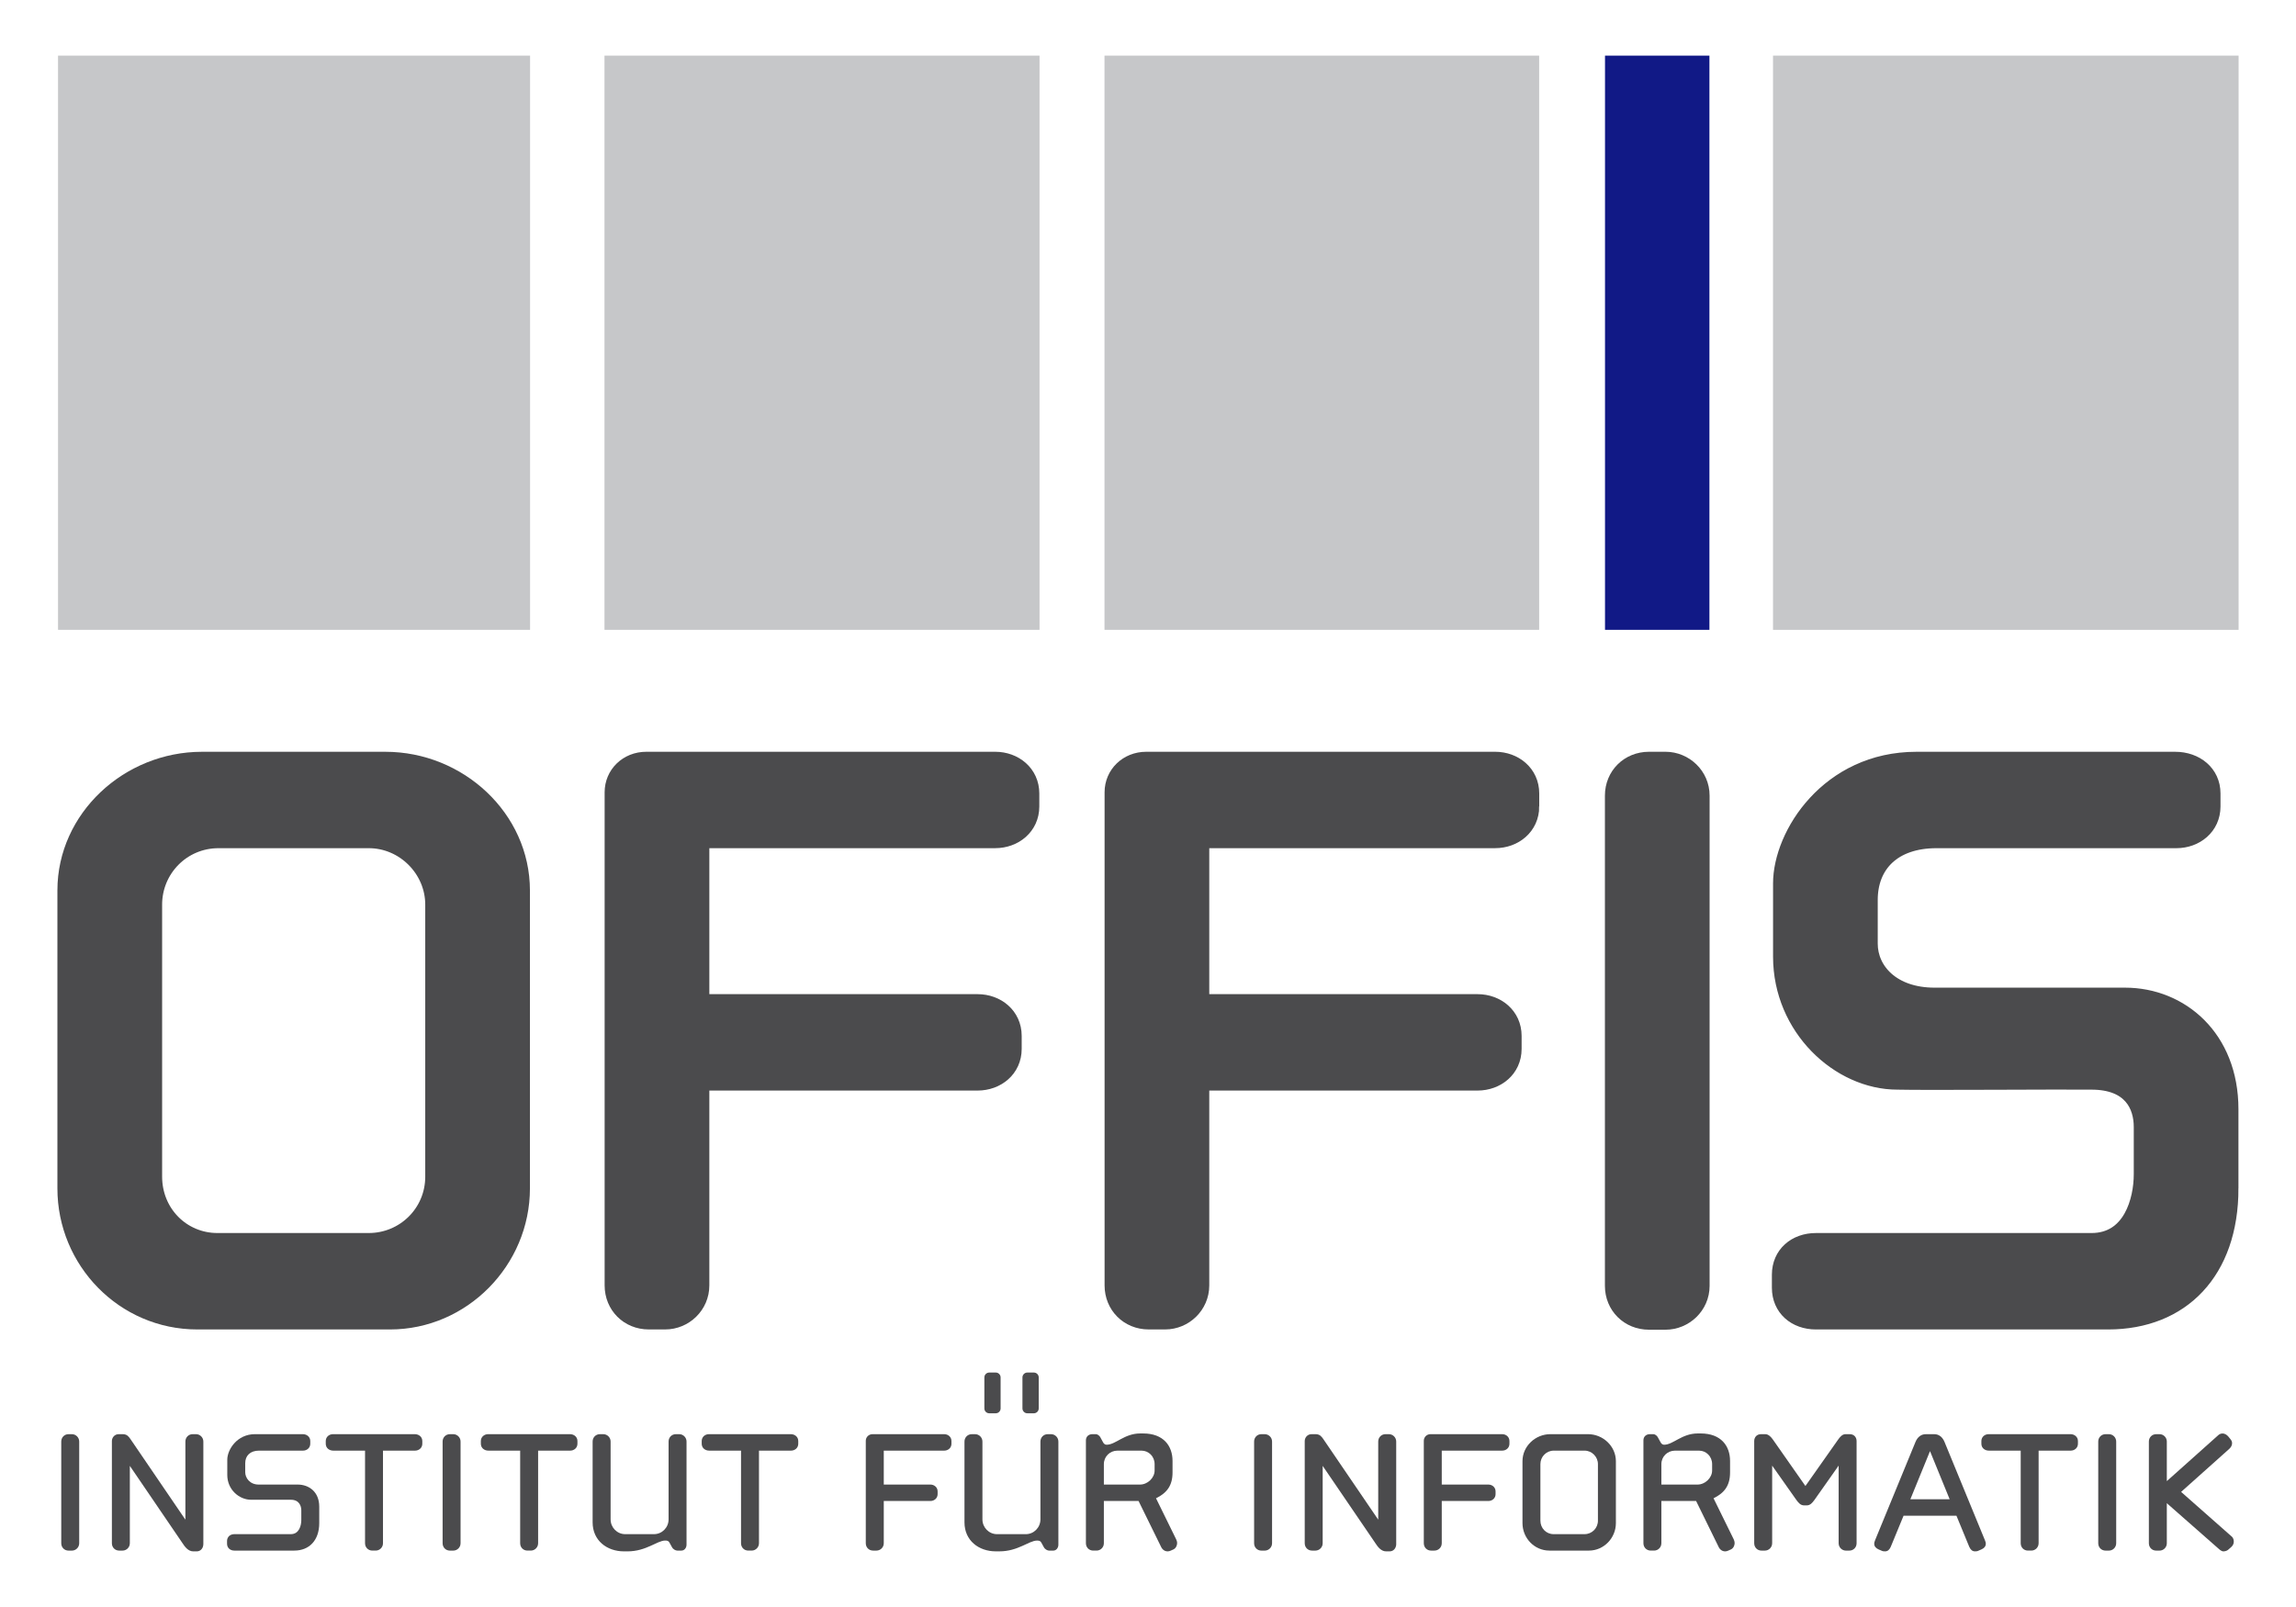 <?xml version="1.0" encoding="UTF-8" standalone="no"?>
<!-- Created with Inkscape (http://www.inkscape.org/) -->

<svg
   xmlns:dc="http://purl.org/dc/elements/1.1/"
   xmlns:cc="http://creativecommons.org/ns#"
   xmlns:rdf="http://www.w3.org/1999/02/22-rdf-syntax-ns#"
   xmlns:svg="http://www.w3.org/2000/svg"
   xmlns="http://www.w3.org/2000/svg"
   version="1.1"
   width="400"
   height="280"
   id="svg2"
   xml:space="preserve"><defs
     id="defs6" /><g
     transform="matrix(1.25,0,0,-1.25,0,280)"
     id="g10"><g
       transform="translate(-247.43,-612.801)"
       id="g4649"><path
         d="m 320.091,671.149 0,41.536 c 0,10.058 -8.737,18.128 -18.954,18.128 l -25.55,0 c -10.217,0 -18.959,-8.07 -18.959,-18.128 l 0,-41.536 c 0,-10.058 8.079,-18.464 18.301,-18.464 l 26.866,0 c 10.054,0 18.296,8.406 18.296,18.464 m -12.196,1.648 c 0,-5.111 -4.121,-9.064 -9.064,-9.064 l -21.102,0 c -4.943,0 -8.901,3.953 -8.901,9.064 l 0,37.909 c 0,4.947 3.958,9.064 9.064,9.064 l 20.938,0 c 4.943,0 9.064,-4.117 9.064,-9.064 l 0,-37.909 z"
         id="path48"
         style="fill:#4b4b4d;fill-opacity:1;fill-rule:nonzero;stroke:none" /><path
         d="m 320.091,671.149 0,41.536 c 0,10.058 -8.737,18.128 -18.954,18.128 l -25.55,0 c -10.217,0 -18.959,-8.07 -18.959,-18.128 l 0,-41.536 c 0,-10.058 8.079,-18.464 18.301,-18.464 l 26.866,0 c 10.054,0 18.296,8.406 18.296,18.464 z m -12.196,1.648 c 0,-5.111 -4.121,-9.064 -9.064,-9.064 l -21.102,0 c -4.943,0 -8.901,3.953 -8.901,9.064 l 0,37.909 c 0,4.947 3.958,9.064 9.064,9.064 l 20.938,0 c 4.943,0 9.064,-4.117 9.064,-9.064 l 0,-37.909 z"
         id="path60"
         style="fill:#4b4b4d;fill-opacity:1;stroke:#4b4b4d;stroke-width:2.394;stroke-linecap:butt;stroke-linejoin:miter;stroke-miterlimit:3.864;stroke-opacity:1;stroke-dasharray:none" /><path
         d="m 391.084,724.388 0,1.811 c 0,2.805 -2.31,4.616 -4.947,4.616 l -48.625,0 c -2.637,0 -4.616,-1.974 -4.616,-4.448 l 0,-68.737 c 0,-2.8 2.142,-4.943 4.947,-4.943 l 2.306,0 c 2.642,0 4.947,2.142 4.947,4.943 l 0,28.355 38.59,0 c 2.637,0 4.943,1.811 4.943,4.611 l 0,1.811 c 0,2.805 -2.306,4.621 -4.943,4.621 l -38.59,0 0,22.744 41.041,0 c 2.637,0 4.947,1.816 4.947,4.616"
         id="path72"
         style="fill:#4b4b4d;fill-opacity:1;fill-rule:nonzero;stroke:none" /><path
         d="m 391.084,724.388 0,1.811 c 0,2.805 -2.31,4.616 -4.947,4.616 l -48.625,0 c -2.637,0 -4.616,-1.974 -4.616,-4.448 l 0,-68.737 c 0,-2.8 2.142,-4.943 4.947,-4.943 l 2.306,0 c 2.642,0 4.947,2.142 4.947,4.943 l 0,28.355 38.59,0 c 2.637,0 4.943,1.811 4.943,4.611 l 0,1.811 c 0,2.805 -2.306,4.621 -4.943,4.621 l -38.59,0 0,22.744 41.041,0 c 2.637,0 4.947,1.816 4.947,4.616 z"
         id="path76"
         style="fill:#4b4b4d;fill-opacity:1;stroke:#4b4b4d;stroke-width:2.394;stroke-linecap:butt;stroke-linejoin:miter;stroke-miterlimit:3.864;stroke-opacity:1;stroke-dasharray:none" /><path
         d="m 484.505,657.564 0,68.336 c 0,2.786 -2.31,4.915 -4.947,4.915 l -2.306,0 c -2.8,0 -4.943,-2.128 -4.943,-4.915 l 0,-68.336 c 0,-2.782 2.142,-4.915 4.943,-4.915 l 2.306,0 c 2.637,0 4.947,2.133 4.947,4.915"
         id="path80"
         style="fill:#4b4b4d;fill-opacity:1;fill-rule:nonzero;stroke:none" /><path
         d="m 484.505,657.564 0,68.336 c 0,2.786 -2.31,4.915 -4.947,4.915 l -2.306,0 c -2.8,0 -4.943,-2.128 -4.943,-4.915 l 0,-68.336 c 0,-2.782 2.142,-4.915 4.943,-4.915 l 2.306,0 c 2.637,0 4.947,2.133 4.947,4.915 z"
         id="path84"
         style="fill:#4b4b4d;fill-opacity:1;stroke:#4b4b4d;stroke-width:2.394;stroke-linecap:butt;stroke-linejoin:miter;stroke-miterlimit:3.864;stroke-opacity:1;stroke-dasharray:none" /><path
         d="m 558.211,671.149 0,11.043 c 0,9.886 -6.87,15.743 -14.623,15.743 l -26.539,0 c -5.928,0 -9.111,3.543 -9.111,7.333 l 0,6.096 c 0,4.947 3.3,8.406 9.396,8.406 l 33.433,0 c 2.637,0 4.943,1.816 4.943,4.616 l 0,1.816 c 0,2.8 -2.306,4.611 -5.111,4.611 l -36.07,0 c -12.191,0 -18.786,-10.38 -18.786,-17.144 l 0,-10.217 c 0,-9.89 8.065,-17.34 16.14,-17.34 3.673,-0.098 23.001,0.051 27.034,0 5.601,0 7.099,-3.426 7.099,-6.394 l 0,-6.595 c 0,-3.622 -1.484,-9.391 -7.085,-9.391 l -38.408,0 c -2.805,0 -4.943,-1.816 -4.943,-4.616 l 0,-1.816 c 0,-2.805 2.138,-4.616 4.943,-4.616 l 40.714,0 c 10.222,0 16.976,6.922 16.976,18.464"
         id="path88"
         style="fill:#4b4b4d;fill-opacity:1;fill-rule:nonzero;stroke:none" /><path
         d="m 558.211,671.149 0,11.043 c 0,9.886 -6.87,15.743 -14.623,15.743 l -26.539,0 c -5.928,0 -9.111,3.543 -9.111,7.333 l 0,6.096 c 0,4.947 3.3,8.406 9.396,8.406 l 33.433,0 c 2.637,0 4.943,1.816 4.943,4.616 l 0,1.816 c 0,2.8 -2.306,4.611 -5.111,4.611 l -36.07,0 c -12.191,0 -18.786,-10.38 -18.786,-17.144 l 0,-10.217 c 0,-9.89 8.065,-17.34 16.14,-17.34 3.673,-0.098 23.001,0.051 27.034,0 5.601,0 7.099,-3.426 7.099,-6.394 l 0,-6.595 c 0,-3.622 -1.484,-9.391 -7.085,-9.391 l -38.408,0 c -2.805,0 -4.943,-1.816 -4.943,-4.616 l 0,-1.816 c 0,-2.805 2.138,-4.616 4.943,-4.616 l 40.714,0 c 10.222,0 16.976,6.922 16.976,18.464 z"
         id="path100"
         style="fill:#4b4b4d;fill-opacity:1;stroke:#4b4b4d;stroke-width:2.394;stroke-linecap:butt;stroke-linejoin:miter;stroke-miterlimit:3.864;stroke-opacity:1;stroke-dasharray:none" /><path
         d="m 460.76,724.388 0,1.816 c 0,2.8 -2.31,4.611 -4.943,4.611 l -48.625,0 c -2.637,0 -4.616,-1.974 -4.616,-4.448 l 0,-68.737 c 0,-2.8 2.142,-4.943 4.943,-4.943 l 2.31,0 c 2.637,0 4.943,2.142 4.943,4.943 l 0,28.355 38.595,0 c 2.632,0 4.938,1.811 4.938,4.611 l 0,1.811 c 0,2.805 -2.306,4.621 -4.938,4.621 l -38.595,0 0,22.744 41.046,0 c 2.632,0 4.943,1.816 4.943,4.616"
         id="path112"
         style="fill:#4b4b4d;fill-opacity:1;fill-rule:nonzero;stroke:none" /><path
         d="m 460.76,724.388 0,1.816 c 0,2.8 -2.31,4.611 -4.943,4.611 l -48.625,0 c -2.637,0 -4.616,-1.974 -4.616,-4.448 l 0,-68.737 c 0,-2.8 2.142,-4.943 4.943,-4.943 l 2.31,0 c 2.637,0 4.943,2.142 4.943,4.943 l 0,28.355 38.595,0 c 2.632,0 4.938,1.811 4.938,4.611 l 0,1.811 c 0,2.805 -2.306,4.621 -4.938,4.621 l -38.595,0 0,22.744 41.046,0 c 2.632,0 4.943,1.816 4.943,4.616 z"
         id="path116"
         style="fill:#4b4b4d;fill-opacity:1;stroke:#4b4b4d;stroke-width:2.394;stroke-linecap:butt;stroke-linejoin:miter;stroke-miterlimit:3.864;stroke-opacity:1;stroke-dasharray:none" /><path
         d="m 258.469,621.689 0,14.175 c 0,0.579 -0.476,1.027 -1.013,1.027 l -0.476,0 c -0.574,0 -1.013,-0.448 -1.013,-1.027 l 0,-14.175 c 0,-0.583 0.439,-1.027 1.013,-1.027 l 0.476,0 c 0.537,0 1.013,0.443 1.013,1.027"
         id="path120"
         style="fill:#4b4b4d;fill-opacity:1;fill-rule:nonzero;stroke:none" /><path
         d="m 275.771,621.583 0,14.282 c 0,0.579 -0.476,1.027 -1.013,1.027 l -0.476,0 c -0.574,0 -1.013,-0.448 -1.013,-1.027 l 0,-10.889 -7.678,11.263 c -0.201,0.275 -0.439,0.653 -1.046,0.653 l -0.574,0 c -0.574,0 -0.947,-0.481 -0.947,-0.961 l 0,-14.24 c 0,-0.588 0.439,-1.027 1.013,-1.027 l 0.476,0 c 0.537,0 1.013,0.439 1.013,1.027 l 0,10.782 7.37,-10.819 c 0.271,-0.411 0.747,-1.097 1.456,-1.097 l 0.504,0 c 0.541,0 0.915,0.448 0.915,1.027"
         id="path124"
         style="fill:#4b4b4d;fill-opacity:1;fill-rule:nonzero;stroke:none" /><path
         d="m 291.923,624.496 0,2.296 c 0,2.054 -1.419,3.076 -3.006,3.076 l -5.447,0 c -1.218,0 -1.862,0.929 -1.862,1.713 l 0,1.27 c 0,1.027 0.681,1.746 1.928,1.746 l 6.124,0 c 0.537,0 1.013,0.378 1.013,0.957 l 0,0.378 c 0,0.583 -0.476,0.962 -1.046,0.962 l -6.66,0 c -2.502,0 -3.86,-2.161 -3.86,-3.561 l 0,-2.124 c 0,-2.054 1.662,-3.459 3.319,-3.459 l 5.545,0 c 1.148,0 1.452,-0.854 1.452,-1.475 l 0,-1.368 c 0,-0.751 -0.303,-1.951 -1.452,-1.951 l -7.879,0 c -0.579,0 -1.018,-0.378 -1.018,-0.957 l 0,-0.378 c 0,-0.583 0.439,-0.957 1.018,-0.957 l 8.35,0 c 2.096,0 3.482,1.438 3.482,3.832"
         id="path128"
         style="fill:#4b4b4d;fill-opacity:1;fill-rule:nonzero;stroke:none" /><path
         d="m 306.288,635.554 0,0.378 c 0,0.583 -0.476,0.961 -1.05,0.961 l -11.393,0 c -0.541,0 -1.013,-0.378 -1.013,-0.961 l 0,-0.378 c 0,-0.579 0.471,-0.957 1.046,-0.957 l 4.429,0 0,-12.905 c 0,-0.588 0.443,-1.027 1.018,-1.027 l 0.471,0 c 0.541,0 1.013,0.439 1.013,1.027 l 0,12.905 4.467,0 c 0.537,0 1.013,0.378 1.013,0.957"
         id="path132"
         style="fill:#4b4b4d;fill-opacity:1;fill-rule:nonzero;stroke:none" /><path
         d="m 311.62,621.689 0,14.175 c 0,0.579 -0.471,1.027 -1.013,1.027 l -0.471,0 c -0.579,0 -1.018,-0.448 -1.018,-1.027 l 0,-14.175 c 0,-0.583 0.439,-1.027 1.018,-1.027 l 0.471,0 c 0.541,0 1.013,0.443 1.013,1.027"
         id="path136"
         style="fill:#4b4b4d;fill-opacity:1;fill-rule:nonzero;stroke:none" /><path
         d="m 327.909,635.554 0,0.378 c 0,0.583 -0.471,0.961 -1.05,0.961 l -11.393,0 c -0.541,0 -1.018,-0.378 -1.018,-0.961 l 0,-0.378 c 0,-0.579 0.476,-0.957 1.05,-0.957 l 4.429,0 0,-12.905 c 0,-0.588 0.439,-1.027 1.013,-1.027 l 0.476,0 c 0.537,0 1.013,0.439 1.013,1.027 l 0,12.905 4.467,0 c 0.541,0 1.013,0.378 1.013,0.957"
         id="path140"
         style="fill:#4b4b4d;fill-opacity:1;fill-rule:nonzero;stroke:none" /><path
         d="m 343.114,621.485 0,14.38 c 0,0.579 -0.476,1.027 -1.013,1.027 l -0.476,0 c -0.574,0 -1.013,-0.448 -1.013,-1.027 l 0,-10.856 c 0,-1.13 -0.915,-2.054 -2.03,-2.054 l -4.023,0 c -1.116,0 -2.026,0.924 -2.026,2.054 l 0,10.856 c 0,0.579 -0.476,1.027 -1.018,1.027 l -0.476,0 c -0.574,0 -1.013,-0.448 -1.013,-1.027 l 0,-11.267 c 0,-2.534 1.998,-4.042 4.364,-4.042 l 0.504,0 c 2.604,0 4.131,1.508 5.242,1.508 0.275,0 0.476,-0.033 0.611,-0.308 l 0.336,-0.611 c 0.168,-0.313 0.509,-0.481 0.747,-0.481 l 0.574,0 c 0.406,0 0.709,0.373 0.709,0.821"
         id="path144"
         style="fill:#4b4b4d;fill-opacity:1;fill-rule:nonzero;stroke:none" /><path
         d="m 358.685,635.554 0,0.378 c 0,0.583 -0.471,0.961 -1.05,0.961 l -11.393,0 c -0.541,0 -1.013,-0.378 -1.013,-0.961 l 0,-0.378 c 0,-0.579 0.471,-0.957 1.046,-0.957 l 4.434,0 0,-12.905 c 0,-0.588 0.439,-1.027 1.013,-1.027 l 0.471,0 c 0.541,0 1.018,0.439 1.018,1.027 l 0,12.905 4.462,0 c 0.541,0 1.013,0.378 1.013,0.957"
         id="path148"
         style="fill:#4b4b4d;fill-opacity:1;fill-rule:nonzero;stroke:none" /><path
         d="m 380.036,635.554 0,0.378 c 0,0.583 -0.471,0.961 -1.013,0.961 l -9.979,0 c -0.537,0 -0.947,-0.411 -0.947,-0.929 l 0,-14.273 c 0,-0.588 0.439,-1.027 1.018,-1.027 l 0.471,0 c 0.541,0 1.018,0.439 1.018,1.027 l 0,5.886 6.492,0 c 0.537,0 1.013,0.373 1.013,0.961 l 0,0.373 c 0,0.583 -0.476,0.957 -1.013,0.957 l -6.492,0 0,4.728 8.42,0 c 0.541,0 1.013,0.378 1.013,0.957"
         id="path152"
         style="fill:#4b4b4d;fill-opacity:1;fill-rule:nonzero;stroke:none" /><path
         d="m 392.2,640.484 0,4.317 c 0,0.373 -0.303,0.681 -0.677,0.681 l -0.915,0 c -0.369,0 -0.677,-0.308 -0.677,-0.681 l 0,-4.317 c 0,-0.378 0.308,-0.681 0.677,-0.681 l 0.915,0 c 0.373,0 0.677,0.303 0.677,0.681 m -5.312,0 0,4.317 c 0,0.373 -0.303,0.681 -0.672,0.681 l -0.915,0 c -0.373,0 -0.677,-0.308 -0.677,-0.681 l 0,-4.317 c 0,-0.378 0.303,-0.681 0.677,-0.681 l 0.915,0 c 0.369,0 0.672,0.303 0.672,0.681 m 8.051,-19.001 0,14.38 c 0,0.579 -0.471,1.027 -1.018,1.027 l -0.471,0 c -0.574,0 -1.013,-0.448 -1.013,-1.027 l 0,-10.852 c 0,-1.13 -0.915,-2.058 -2.03,-2.058 l -4.023,0 c -1.116,0 -2.03,0.929 -2.03,2.058 l 0,10.852 c 0,0.579 -0.471,1.027 -1.013,1.027 l -0.476,0 c -0.569,0 -1.013,-0.448 -1.013,-1.027 l 0,-11.263 c 0,-2.539 1.993,-4.042 4.364,-4.042 l 0.509,0 c 2.6,0 4.121,1.503 5.242,1.503 0.266,0 0.471,-0.033 0.607,-0.303 l 0.336,-0.616 c 0.168,-0.313 0.509,-0.481 0.742,-0.481 l 0.579,0 c 0.406,0 0.709,0.378 0.709,0.821"
         id="path164"
         style="fill:#4b4b4d;fill-opacity:1;fill-rule:nonzero;stroke:none" /><path
         d="m 411.489,621.724 c 0,0.168 -0.065,0.378 -0.135,0.513 l -2.805,5.718 c 1.522,0.751 2.301,1.778 2.301,3.599 l 0,1.606 c 0,2.086 -1.251,3.832 -4.093,3.832 l -0.406,0 c -2.231,0 -3.412,-1.573 -4.7,-1.573 -0.233,0 -0.406,0.173 -0.504,0.378 l -0.373,0.686 c -0.103,0.168 -0.341,0.411 -0.639,0.411 l -0.443,0 c -0.541,0 -0.915,-0.341 -0.915,-0.859 l 0,-14.343 c 0,-0.588 0.439,-1.027 1.018,-1.027 l 0.471,0 c 0.541,0 1.013,0.439 1.013,1.027 l 0,5.886 4.835,0 3.179,-6.474 c 0.238,-0.439 0.747,-0.714 1.321,-0.439 l 0.373,0.168 c 0.336,0.173 0.504,0.546 0.504,0.891 m -3.141,10.1 c 0,-1.027 -0.98,-1.956 -2.03,-1.956 l -5.041,0 0,2.847 c 0,1.06 0.845,1.881 1.895,1.881 l 3.347,0 c 1.018,0 1.83,-0.821 1.83,-1.881 l 0,-0.891 z"
         id="path168"
         style="fill:#4b4b4d;fill-opacity:1;fill-rule:nonzero;stroke:none" /><path
         d="m 424.721,621.689 0,14.175 c 0,0.579 -0.476,1.027 -1.018,1.027 l -0.471,0 c -0.574,0 -1.013,-0.448 -1.013,-1.027 l 0,-14.175 c 0,-0.583 0.439,-1.027 1.013,-1.027 l 0.471,0 c 0.541,0 1.018,0.443 1.018,1.027"
         id="path180"
         style="fill:#4b4b4d;fill-opacity:1;fill-rule:nonzero;stroke:none" /><path
         d="m 442.024,621.583 0,14.282 c 0,0.579 -0.476,1.027 -1.013,1.027 l -0.481,0 c -0.569,0 -1.013,-0.448 -1.013,-1.027 l 0,-10.889 -7.673,11.263 c -0.205,0.275 -0.439,0.653 -1.05,0.653 l -0.574,0 c -0.574,0 -0.947,-0.481 -0.947,-0.961 l 0,-14.24 c 0,-0.588 0.439,-1.027 1.018,-1.027 l 0.471,0 c 0.541,0 1.013,0.439 1.013,1.027 l 0,10.782 7.375,-10.819 c 0.271,-0.411 0.742,-1.097 1.452,-1.097 l 0.509,0 c 0.541,0 0.915,0.448 0.915,1.027"
         id="path184"
         style="fill:#4b4b4d;fill-opacity:1;fill-rule:nonzero;stroke:none" /><path
         d="m 457.805,635.554 0,0.378 c 0,0.583 -0.476,0.961 -1.013,0.961 l -9.979,0 c -0.541,0 -0.943,-0.411 -0.943,-0.929 l 0,-14.273 c 0,-0.588 0.439,-1.027 1.013,-1.027 l 0.471,0 c 0.546,0 1.018,0.439 1.018,1.027 l 0,5.886 6.492,0 c 0.537,0 1.008,0.373 1.008,0.961 l 0,0.373 c 0,0.583 -0.471,0.957 -1.008,0.957 l -6.492,0 0,4.728 8.42,0 c 0.537,0 1.013,0.378 1.013,0.957"
         id="path188"
         style="fill:#4b4b4d;fill-opacity:1;fill-rule:nonzero;stroke:none" /><path
         d="m 472.641,624.496 0,8.63 c 0,2.086 -1.792,3.767 -3.888,3.767 l -5.242,0 c -2.1,0 -3.888,-1.68 -3.888,-3.767 l 0,-8.63 c 0,-2.091 1.657,-3.832 3.753,-3.832 l 5.512,0 c 2.063,0 3.753,1.741 3.753,3.832 m -2.502,0.341 c 0,-1.06 -0.845,-1.881 -1.862,-1.881 l -4.327,0 c -1.013,0 -1.83,0.821 -1.83,1.881 l 0,7.879 c 0,1.027 0.817,1.881 1.867,1.881 l 4.289,0 c 1.018,0 1.862,-0.854 1.862,-1.881 l 0,-7.879 z"
         id="path200"
         style="fill:#4b4b4d;fill-opacity:1;fill-rule:nonzero;stroke:none" /><path
         d="m 489.193,621.724 c 0,0.168 -0.065,0.378 -0.131,0.513 l -2.81,5.718 c 1.522,0.751 2.301,1.778 2.301,3.599 l 0,1.606 c 0,2.086 -1.251,3.832 -4.093,3.832 l -0.406,0 c -2.231,0 -3.417,-1.573 -4.7,-1.573 -0.233,0 -0.406,0.173 -0.504,0.378 l -0.378,0.686 c -0.098,0.168 -0.336,0.411 -0.639,0.411 l -0.439,0 c -0.541,0 -0.915,-0.341 -0.915,-0.859 l 0,-14.343 c 0,-0.588 0.443,-1.027 1.018,-1.027 l 0.471,0 c 0.541,0 1.013,0.439 1.013,1.027 l 0,5.886 4.84,0 3.174,-6.474 c 0.238,-0.439 0.747,-0.714 1.321,-0.439 l 0.373,0.168 c 0.336,0.173 0.504,0.546 0.504,0.891 m -3.141,10.1 c 0,-1.027 -0.98,-1.956 -2.03,-1.956 l -5.041,0 0,2.847 c 0,1.06 0.849,1.881 1.9,1.881 l 3.347,0 c 1.013,0 1.825,-0.821 1.825,-1.881 l 0,-0.891 z"
         id="path204"
         style="fill:#4b4b4d;fill-opacity:1;fill-rule:nonzero;stroke:none" /><path
         d="m 506.188,621.689 0,14.24 c 0,0.551 -0.373,0.962 -0.943,0.962 l -0.616,0 c -0.434,0 -0.775,-0.411 -1.013,-0.751 l -4.56,-6.474 -4.532,6.474 c -0.238,0.341 -0.611,0.751 -1.046,0.751 l -0.616,0 c -0.569,0 -0.943,-0.411 -0.943,-0.962 l 0,-14.24 c 0,-0.583 0.439,-1.027 1.013,-1.027 l 0.476,0 c 0.537,0 1.013,0.443 1.013,1.027 l 0,10.819 3.379,-4.793 c 0.308,-0.411 0.579,-0.751 1.088,-0.751 l 0.331,0 c 0.509,0 0.779,0.341 1.088,0.751 l 3.379,4.793 0,-10.819 c 0,-0.583 0.476,-1.027 1.013,-1.027 l 0.476,0 c 0.574,0 1.013,0.443 1.013,1.027"
         id="path216"
         style="fill:#4b4b4d;fill-opacity:1;fill-rule:nonzero;stroke:none" /><path
         d="m 524.198,621.622 c 0,0.168 -0.065,0.341 -0.135,0.513 l -5.615,13.662 c -0.303,0.751 -0.845,1.092 -1.414,1.092 l -1.218,0 c -0.574,0 -1.12,-0.341 -1.424,-1.092 l -5.615,-13.662 c -0.065,-0.173 -0.131,-0.345 -0.131,-0.513 0,-0.341 0.201,-0.616 0.607,-0.793 l 0.476,-0.205 c 0.131,-0.065 0.299,-0.065 0.439,-0.065 0.369,0 0.607,0.243 0.775,0.616 l 1.792,4.35 7.37,0 1.792,-4.35 c 0.173,-0.373 0.411,-0.616 0.779,-0.616 0.14,0 0.308,0 0.439,0.065 l 0.471,0.205 c 0.411,0.177 0.611,0.453 0.611,0.793 m -5.036,6.194 -5.48,0 2.74,6.712 2.74,-6.712 z"
         id="path220"
         style="fill:#4b4b4d;fill-opacity:1;fill-rule:nonzero;stroke:none" /><path
         d="m 537.038,635.554 0,0.378 c 0,0.583 -0.476,0.961 -1.046,0.961 l -11.398,0 c -0.541,0 -1.013,-0.378 -1.013,-0.961 l 0,-0.378 c 0,-0.579 0.471,-0.957 1.046,-0.957 l 4.434,0 0,-12.905 c 0,-0.588 0.434,-1.027 1.013,-1.027 l 0.471,0 c 0.541,0 1.013,0.439 1.013,1.027 l 0,12.905 4.467,0 c 0.537,0 1.013,0.378 1.013,0.957"
         id="path224"
         style="fill:#4b4b4d;fill-opacity:1;fill-rule:nonzero;stroke:none" /><path
         d="m 542.37,621.689 0,14.175 c 0,0.579 -0.471,1.027 -1.013,1.027 l -0.471,0 c -0.574,0 -1.018,-0.448 -1.018,-1.027 l 0,-14.175 c 0,-0.583 0.443,-1.027 1.018,-1.027 l 0.471,0 c 0.541,0 1.013,0.443 1.013,1.027"
         id="path228"
         style="fill:#4b4b4d;fill-opacity:1;fill-rule:nonzero;stroke:none" /><path
         d="m 558.76,621.928 c 0,0.308 -0.135,0.546 -0.238,0.649 l -7.104,6.268 6.665,5.956 c 0.271,0.238 0.439,0.513 0.439,0.821 0,0.21 -0.065,0.378 -0.233,0.583 l -0.308,0.378 c -0.205,0.238 -0.509,0.406 -0.779,0.406 -0.233,0 -0.471,-0.098 -0.607,-0.238 l -7.169,-6.404 0,5.517 c 0,0.579 -0.471,1.027 -1.013,1.027 l -0.471,0 c -0.579,0 -1.018,-0.448 -1.018,-1.027 l 0,-14.175 c 0,-0.583 0.439,-1.027 1.018,-1.027 l 0.471,0 c 0.541,0 1.013,0.443 1.013,1.027 l 0,5.582 7.202,-6.334 c 0,0 0.373,-0.383 0.681,-0.383 0.201,0 0.467,0.07 0.639,0.205 l 0.439,0.383 c 0.271,0.238 0.373,0.509 0.373,0.784"
         id="path232"
         style="fill:#4b4b4d;fill-opacity:1;fill-rule:nonzero;stroke:none" /><path
         d="m 321.308,765.015 0,-16.005 -13.158,0 -39.473,0 -13.158,0 0,16.005 0,48.023 0,16.009 13.158,0 39.473,0 13.158,0 0,-16.009 0,-48.023 z"
         id="path236"
         style="fill:#c6c7c9;fill-opacity:1;fill-rule:nonzero;stroke:none" /><path
         d="m 485.677,765.018 0,-16.009 -2.908,0 -8.737,0 -2.908,0 0,16.009 0,48.023 0,16.005 2.908,0 8.737,0 2.908,0 0,-16.005 0,-48.023 z"
         id="path240"
         style="fill:#111986;fill-opacity:1;fill-rule:nonzero;stroke:none" /><path
         d="m 392.313,765.015 0,-16.005 -12.126,0 -36.383,0 -12.126,0 0,16.005 0,48.023 0,16.009 12.126,0 36.383,0 12.126,0 0,-16.009 0,-48.023 z"
         id="path244"
         style="fill:#c6c7c9;fill-opacity:1;fill-rule:nonzero;stroke:none" /><path
         d="m 461.946,765.015 0,-16.005 -12.117,0 -36.345,0 -12.117,0 0,16.005 0,48.023 0,16.009 12.117,0 36.345,0 12.117,0 0,-16.009 0,-48.023 z"
         id="path248"
         style="fill:#c6c7c9;fill-opacity:1;fill-rule:nonzero;stroke:none" /><path
         d="m 559.43,765.016 0,-16.009 -12.98,0 -38.931,0 -12.98,0 0,16.009 0,48.023 0,16.009 12.98,0 38.931,0 12.98,0 0,-16.009 0,-48.023 z"
         id="path252"
         style="fill:#c6c7c9;fill-opacity:1;fill-rule:nonzero;stroke:none" /></g></g></svg>